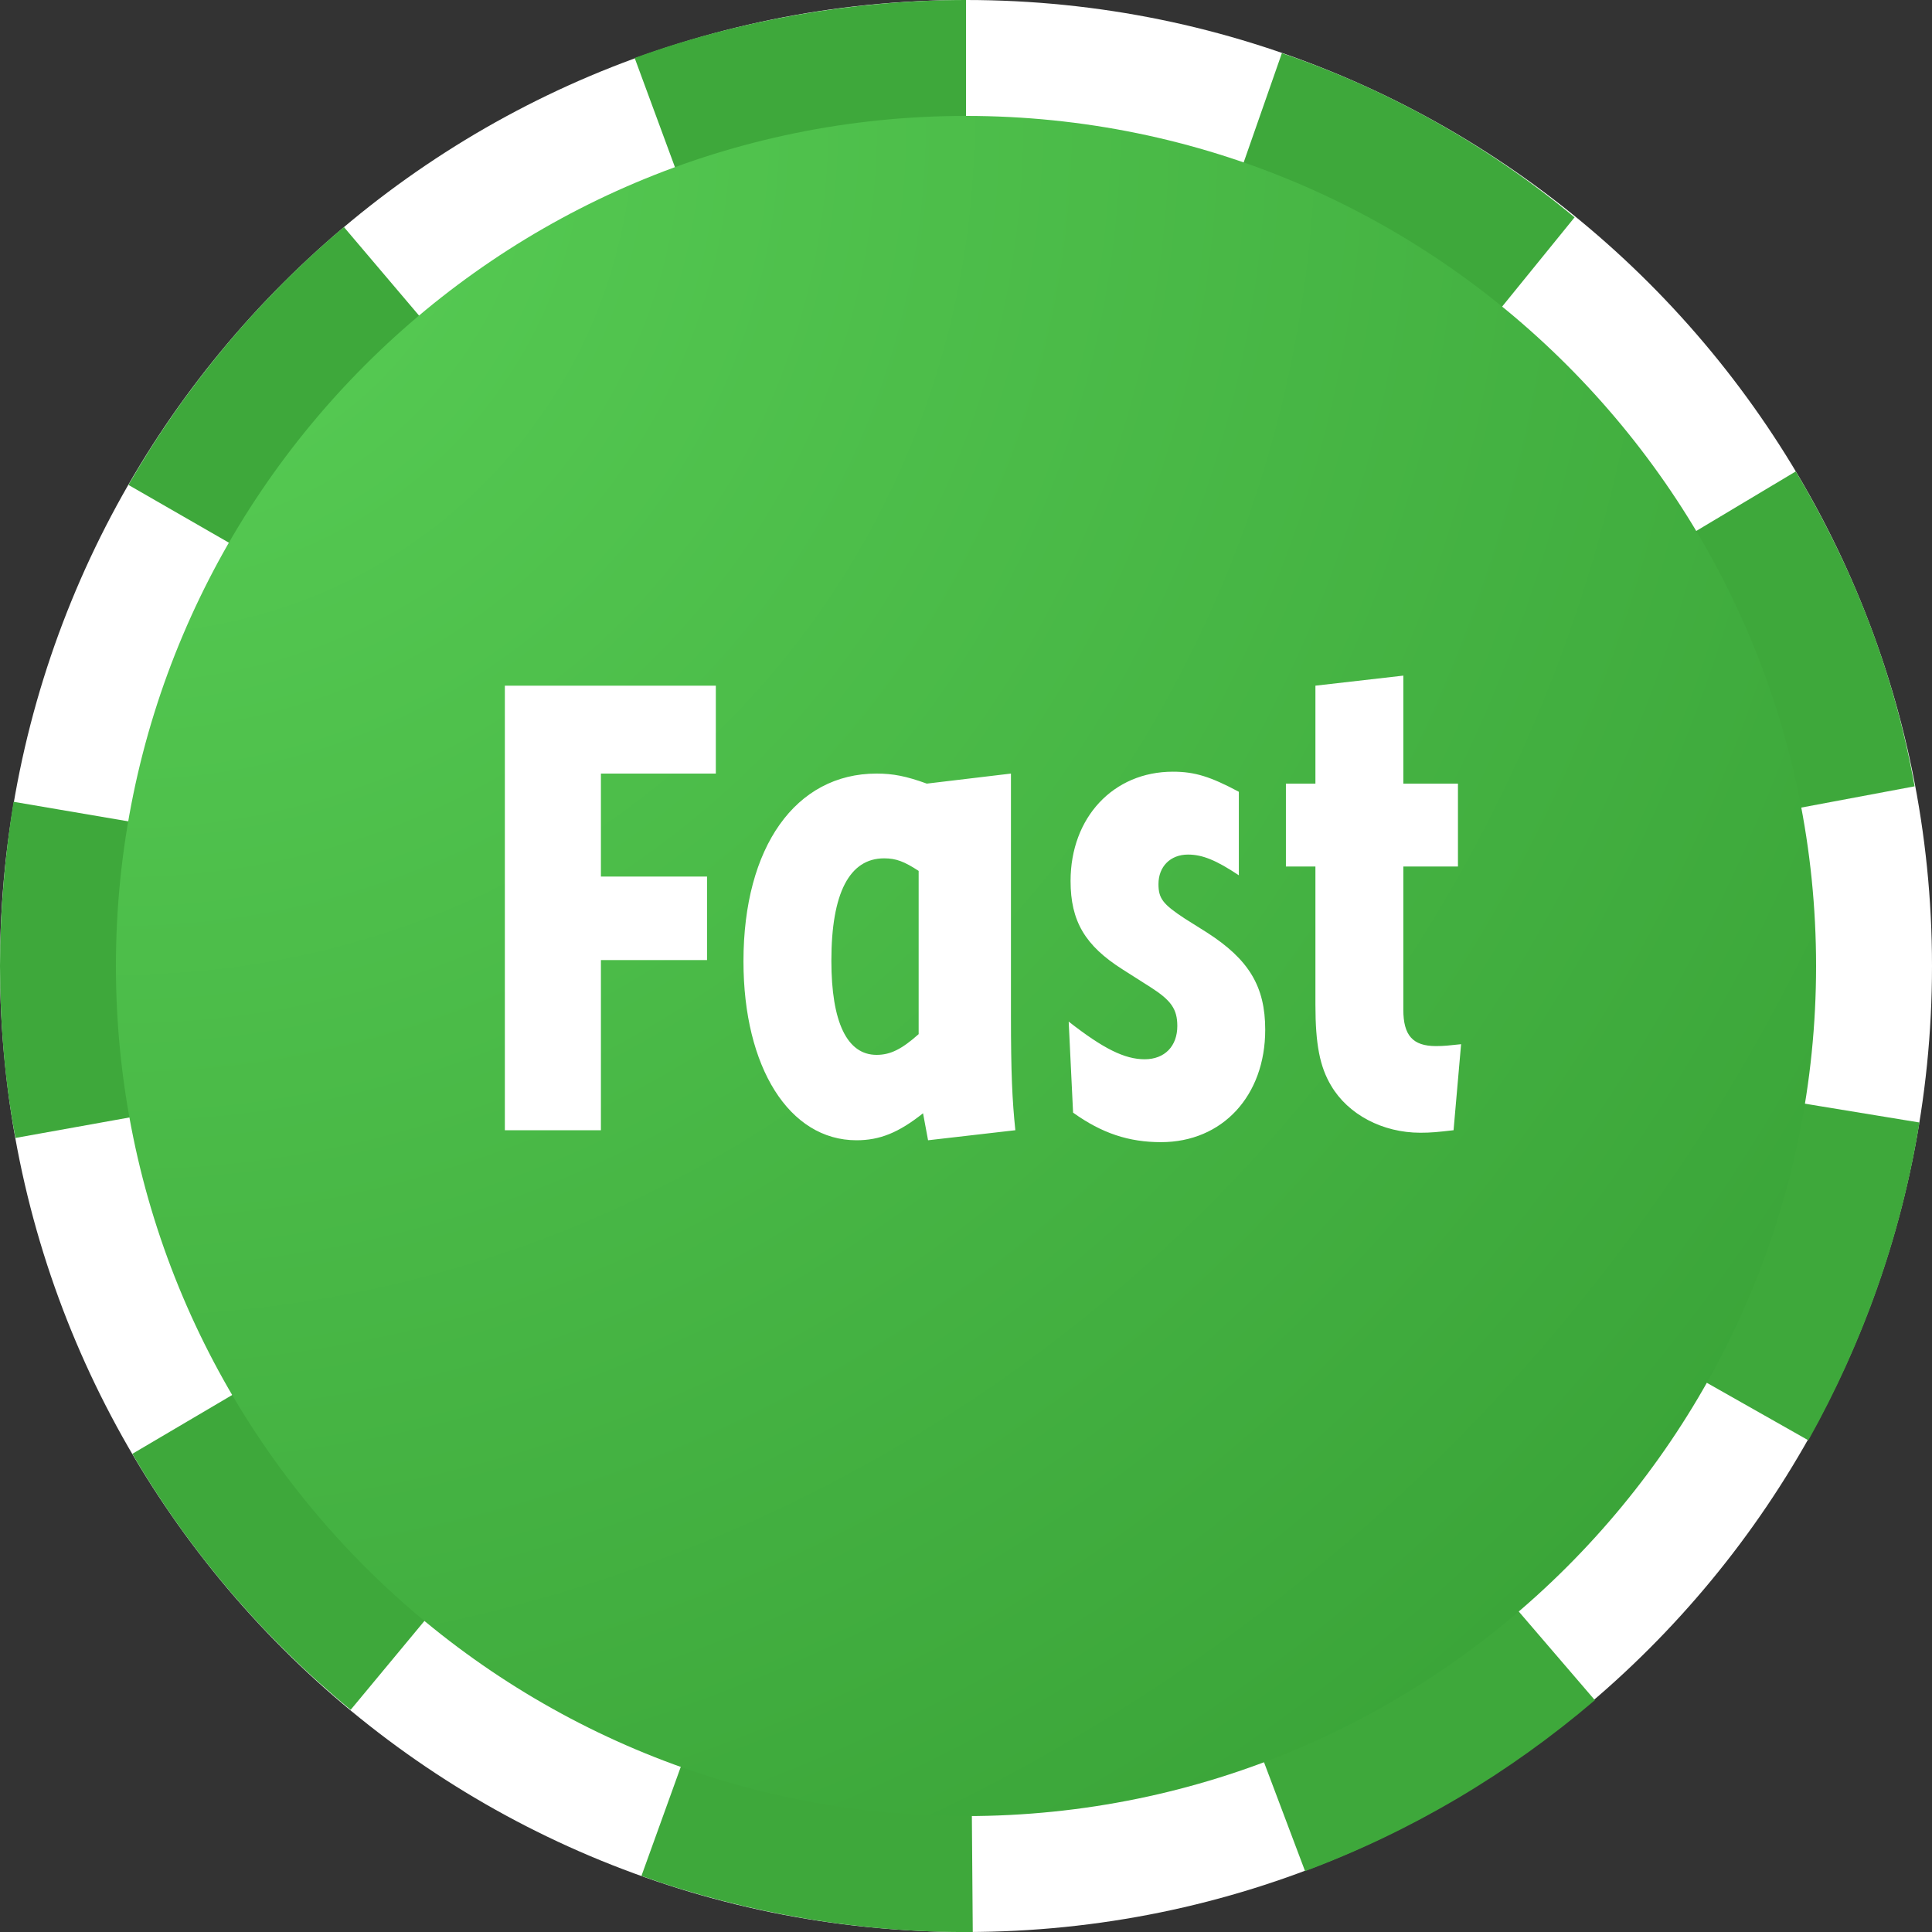 <svg width="200" height="200" viewBox="0 0 200 200" fill="none" xmlns="http://www.w3.org/2000/svg">
<rect x="0" y="0" width="200" height="200" fill="#333333" stroke="none"/>
<g clip-path="url(#clip0)">
<path d="M100 200C44.8 200 0 155.2 0 100C0 44.8 44.8 0 100 0C155.2 0 200 44.8 200 100C200 155.2 155.2 200 100 200Z" fill="white"/>
<path d="M100 0C88.4 0 76.4 2.1 65.7 6L70.2 18.2C79.7 14.8 89.7 13 100 13V0ZM35.6 23.5C26.7 31 19.1 40.1 13.3 50.2L24.6 56.7C29.7 47.9 36.2 40 44 33.4L35.6 23.5ZM1.4 83C0.5 88.6 0 94.3 0 100C0 106 0.5 112 1.6 117.8L14.4 115.5C12.6 105.6 12.6 95.1 14.3 85.2L1.4 83ZM24.9 143.9L13.7 150.5C19.6 160.6 27.3 169.6 36.3 177L44.6 167C36.7 160.5 30 152.7 24.9 143.9ZM70.8 182L66.4 194.2C77.4 198.1 89.1 200.1 100.7 200L100.6 187C90.5 187.1 80.4 185.4 70.8 182ZM156.6 166.1C148.8 172.8 140.1 178 130.5 181.5L135.1 193.7C146.1 189.6 156.2 183.6 165.1 176L156.6 166.1ZM185.9 114.1C184.3 124.2 180.9 133.8 175.9 142.7L187.2 149.1C192.8 139.1 196.8 128 198.7 116.2L185.9 114.1ZM185.9 48.8L174.7 55.5C179.9 64.3 183.6 73.8 185.4 83.8L198.2 81.4C196.1 69.7 191.9 58.9 185.9 48.8ZM132.7 5.5L128.4 17.8C138 21.1 146.9 26.1 154.8 32.6L163 22.5C154.1 15.1 143.8 9.3 132.7 5.5Z" fill="#3EA83B"/>
<path d="M100 188C51.448 188 12 148.552 12 100C12 51.448 51.448 12 100 12C148.552 12 188 51.448 188 100C188 148.552 148.552 188 100 188Z" fill="url(#paint0_radial)"/>
<path d="M52.262 117H62.207V99.385H73.192V90.74H62.207V80.08H74.102V70.98H52.262V117ZM104.653 80.08L95.943 81.12C93.798 80.34 92.433 80.08 90.743 80.08C82.358 80.08 76.963 87.685 76.963 99.515C76.963 110.5 81.708 118.04 88.663 118.04C91.068 118.04 93.018 117.26 95.553 115.245L96.073 118.04L105.108 117C104.783 113.88 104.653 111.02 104.653 105.17V80.08ZM95.098 107.055C93.343 108.615 92.173 109.2 90.743 109.2C87.688 109.2 86.063 105.82 86.063 99.45C86.063 92.43 87.948 88.855 91.523 88.855C92.758 88.855 93.603 89.18 95.098 90.155V107.055ZM111.085 115.18C114.075 117.325 116.87 118.235 120.185 118.235C126.555 118.235 130.975 113.425 130.975 106.6C130.975 102.115 129.285 99.32 124.93 96.525L122.655 95.095C120.38 93.6 119.925 93.015 119.925 91.52C119.925 89.7 121.16 88.465 122.98 88.465C124.475 88.465 125.905 89.05 128.245 90.61V81.965C125.32 80.405 123.695 79.885 121.42 79.885C115.245 79.885 110.825 84.63 110.825 91.195C110.825 95.355 112.32 97.89 116.22 100.36L119.08 102.18C121.225 103.545 121.875 104.455 121.875 106.21C121.875 108.29 120.575 109.655 118.495 109.655C116.415 109.655 114.205 108.55 110.63 105.755L111.085 115.18ZM151.252 108.095C150.017 108.225 149.497 108.29 148.652 108.29C146.247 108.29 145.272 107.185 145.272 104.52V89.7H150.927V81.12H145.272V69.94L136.172 70.98V81.12H133.117V89.7H136.172V104C136.172 108.095 136.627 110.435 137.797 112.385C139.552 115.375 143.127 117.26 147.027 117.26C148.132 117.26 148.782 117.195 150.472 117L151.252 108.095Z" fill="white"/>
</g>
<defs>
<radialGradient id="paint0_radial" cx="0" cy="0" r="1" gradientUnits="userSpaceOnUse" gradientTransform="translate(12 12) rotate(45) scale(248.902)">
<stop stop-color="#59CF56"/>
<stop offset="1" stop-color="#369E34"/>
</radialGradient>
<clipPath id="clip0">
<rect width="200" height="200" fill="white"/>
</clipPath>
</defs>
</svg>
